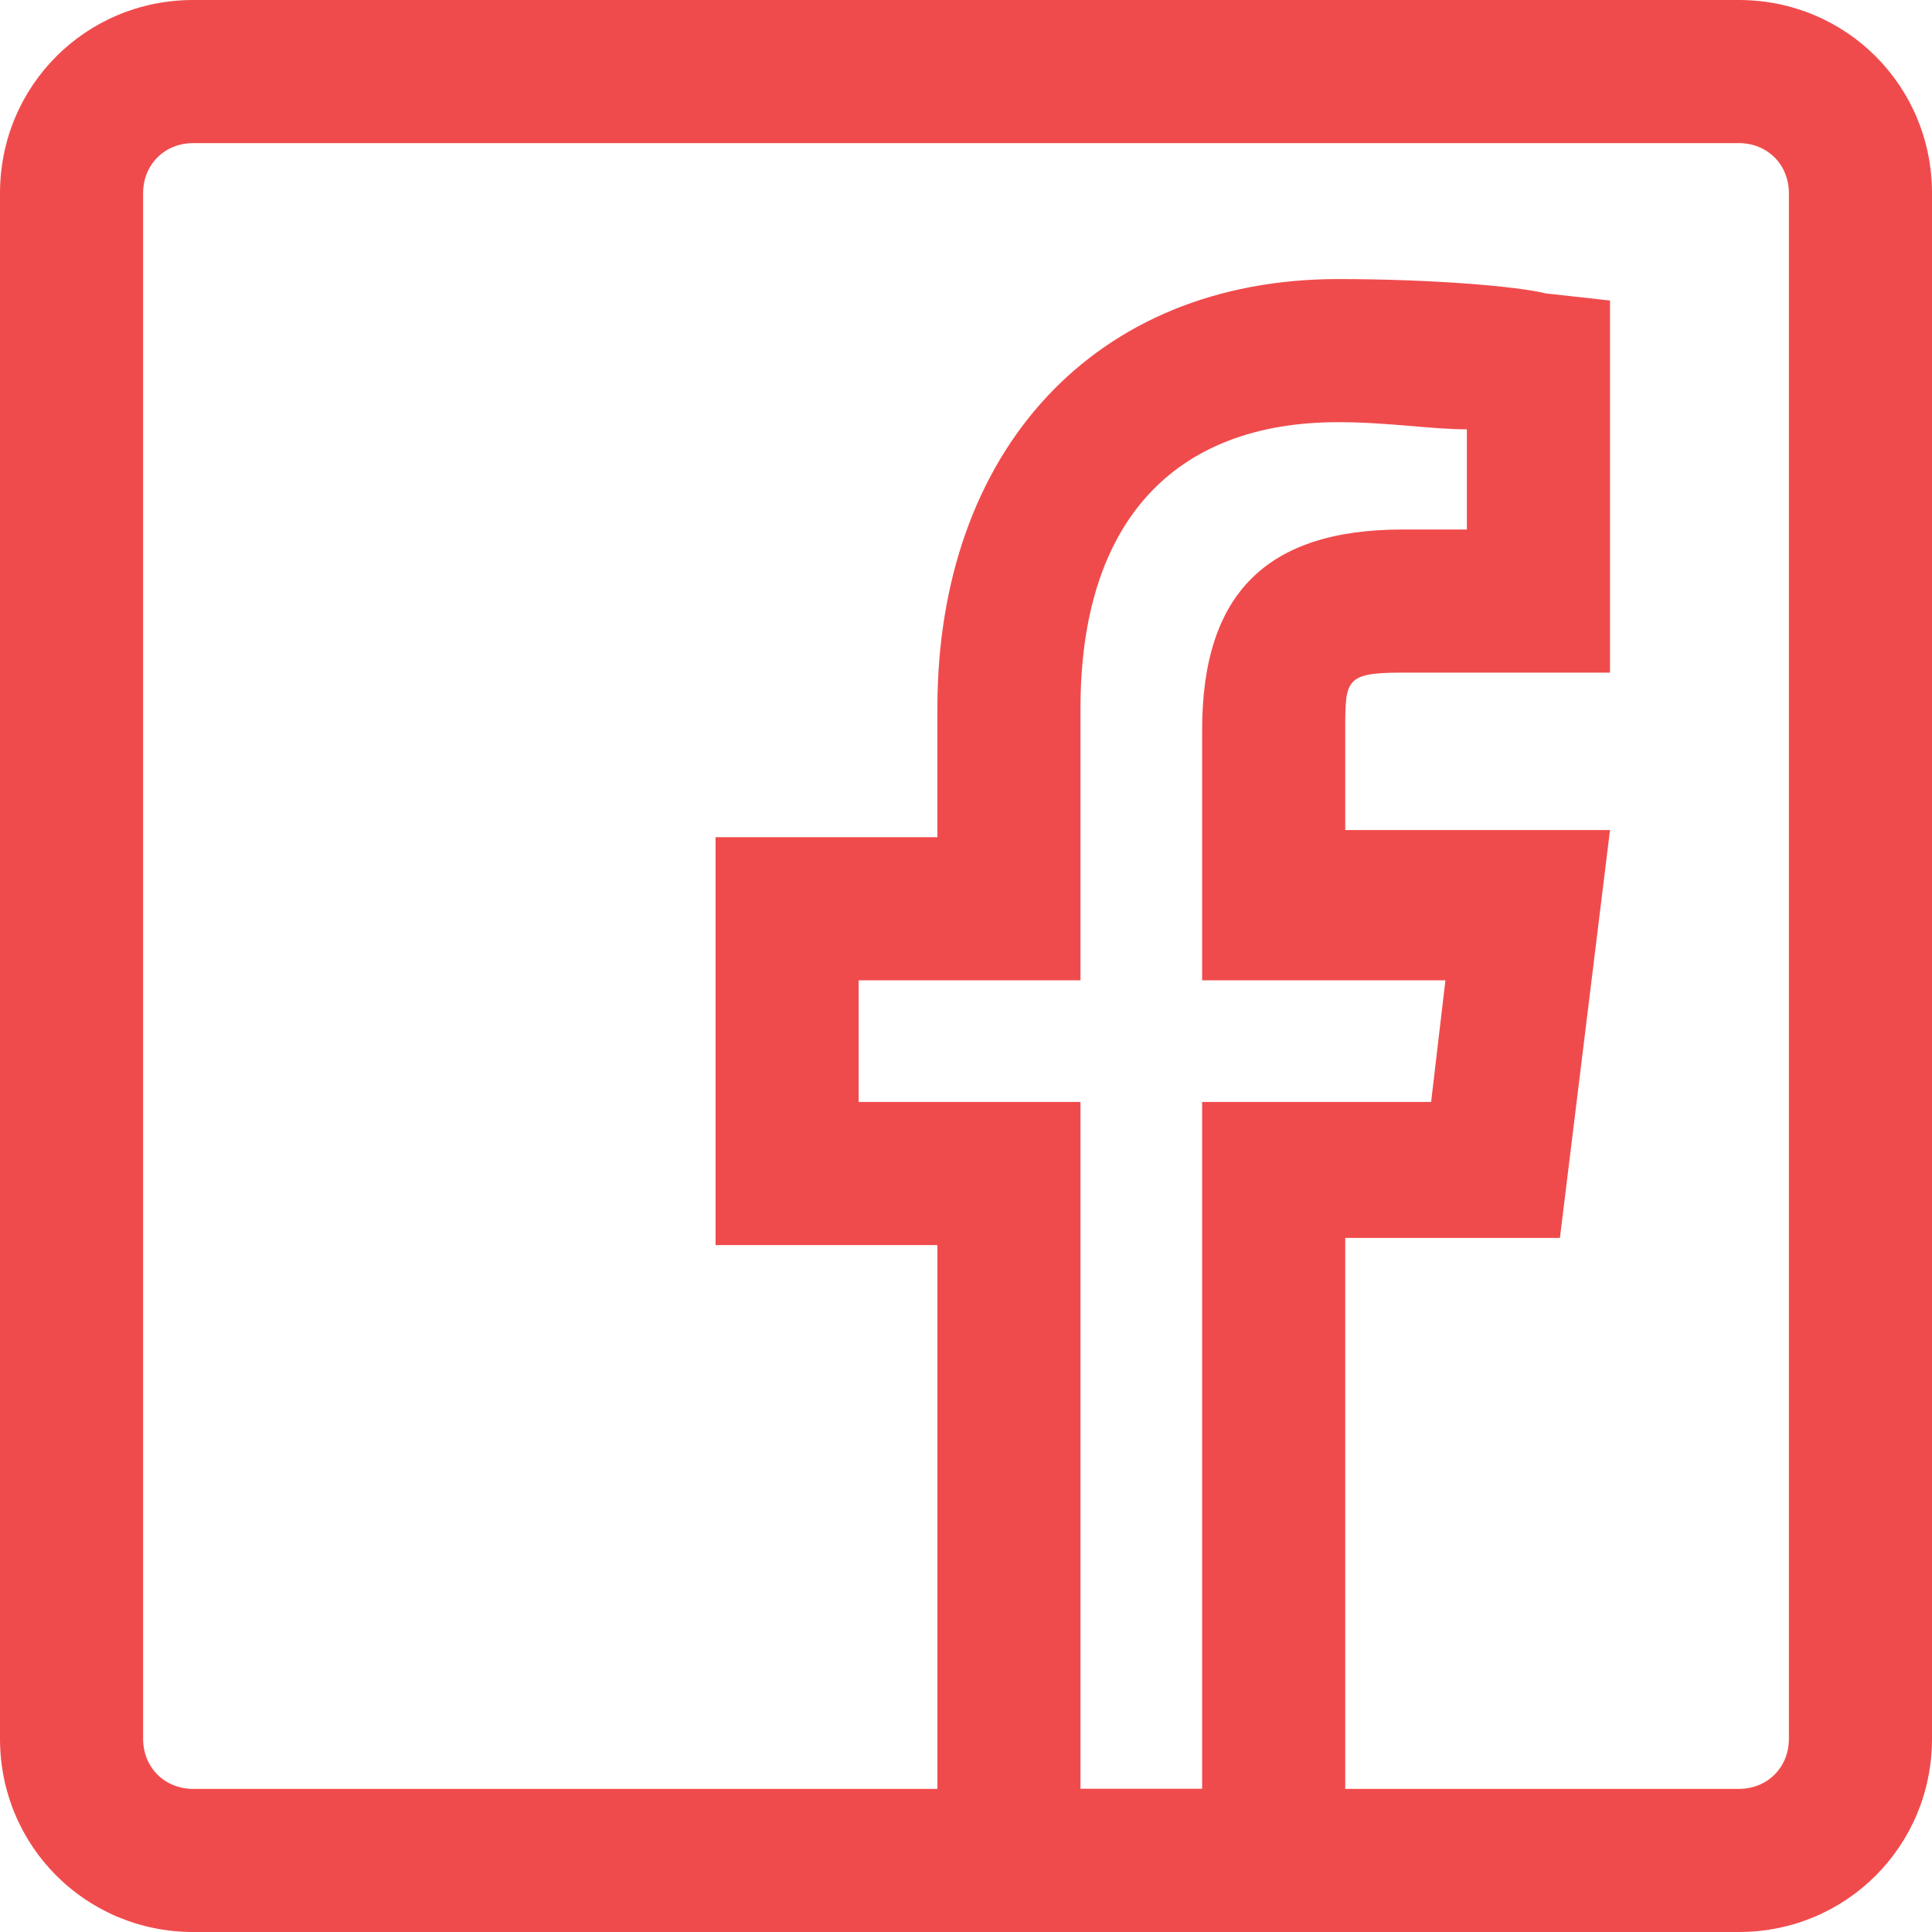 <?xml version="1.0" encoding="utf-8"?>
<!-- Generator: Adobe Illustrator 21.0.2, SVG Export Plug-In . SVG Version: 6.00 Build 0)  -->
<svg version="1.1" id="Layer_1" xmlns="http://www.w3.org/2000/svg" xmlns:xlink="http://www.w3.org/1999/xlink" x="0px" y="0px"
	 viewBox="0 0 27 27" style="enable-background:new 0 0 27 27;" xml:space="preserve">
<style type="text/css">
	.st0{fill:#F04B4C;}
</style>
<g id="Page-1">
	<g id="Facebook" transform="translate(1, 1)">
		<g id="Stroke-1">
			<path class="st0" d="M17.8,26h-5.7v-9.6H9v-5.7h3.1V8.9c0-3.6,2.2-6,5.6-6c1.3,0,2.5,0.1,2.9,0.2l0.9,0.1v5.2l-2.9,0
				c-0.8,0-0.8,0.1-0.8,0.8v1.4h3.7l-0.7,5.7h-3V26z M14.1,24h1.7v-9.6H19l0.2-1.7h-3.4V9.2c0-1.9,0.9-2.8,2.8-2.8l0.9,0V5
				c-0.5,0-1.1-0.1-1.8-0.1c-2.3,0-3.6,1.4-3.6,4v3.8H11v1.7h3.1V24z"/>
		</g>
		<g id="Stroke-99">
			<path class="st0" d="M23.3,26H1.7C0.2,26-1,24.8-1,23.3V1.7C-1,0.2,0.2-1,1.7-1h21.6C24.8-1,26,0.2,26,1.7v21.6
				C26,24.8,24.8,26,23.3,26z M1.7,1C1.3,1,1,1.3,1,1.7v21.6C1,23.7,1.3,24,1.7,24h21.6c0.4,0,0.7-0.3,0.7-0.7V1.7
				C24,1.3,23.7,1,23.3,1H1.7z"/>
		</g>
	</g>
</g>
</svg>

